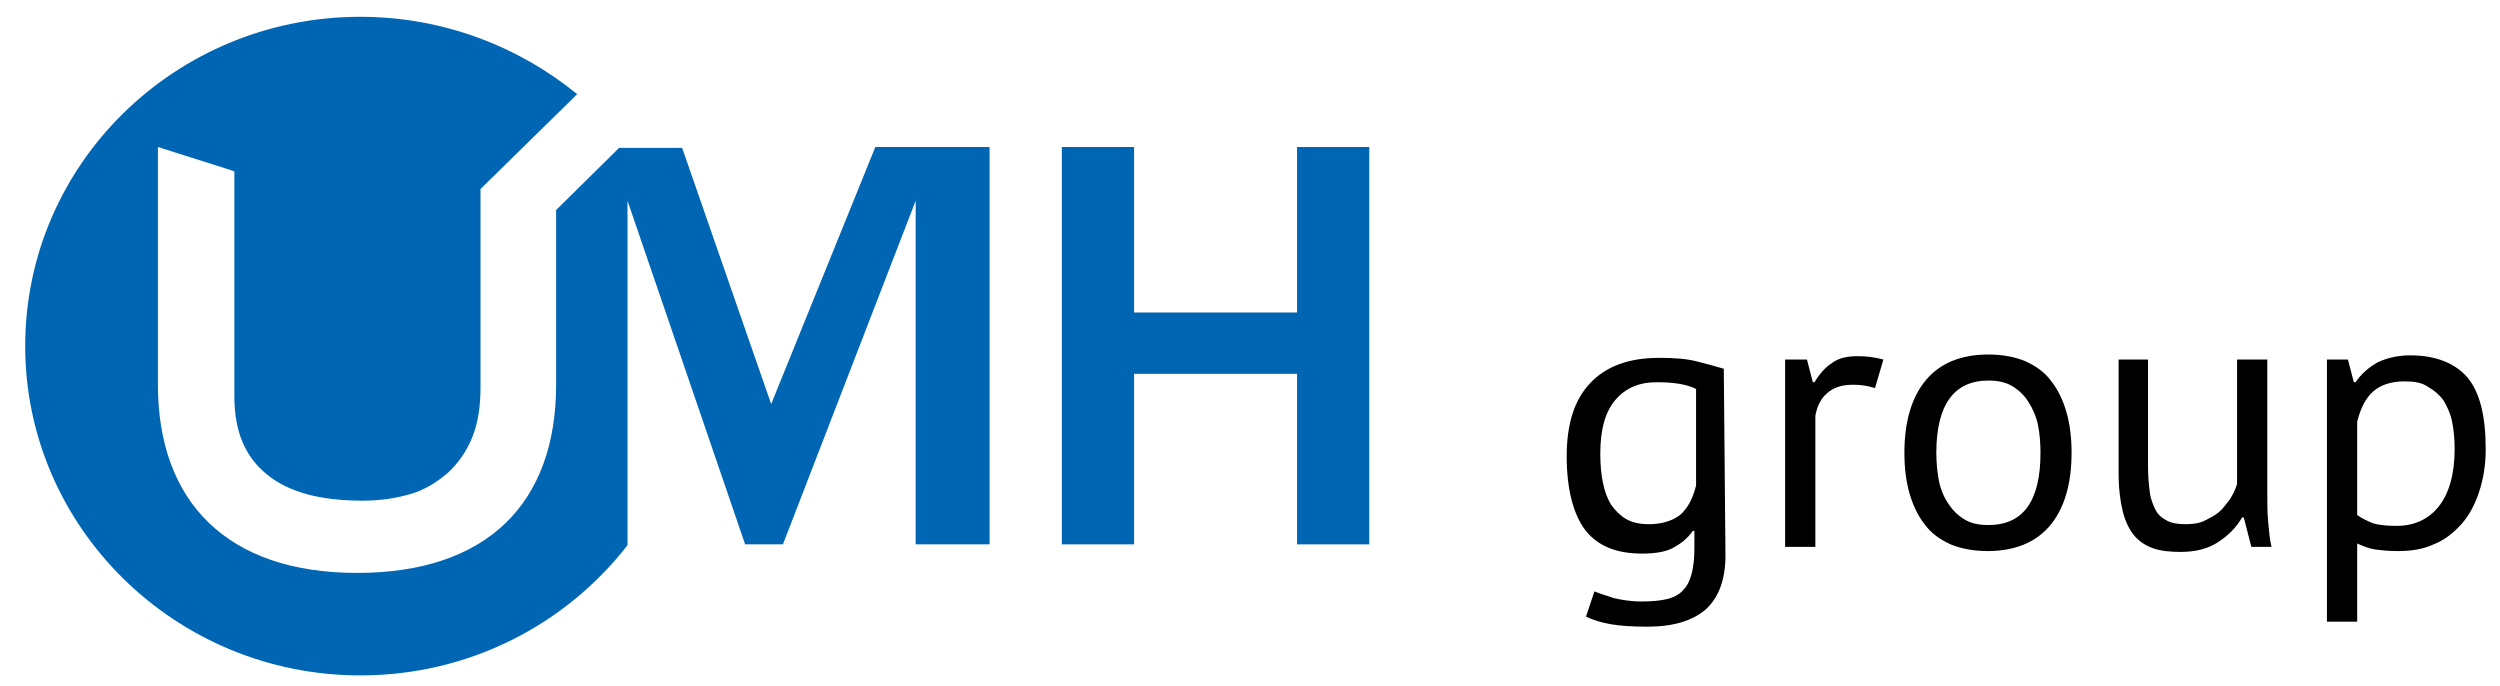 <?xml version="1.0" encoding="utf-8"?>
<!-- Generator: Adobe Illustrator 21.1.0, SVG Export Plug-In . SVG Version: 6.00 Build 0)  -->
<svg version="1.1" id="Layer_1" xmlns="http://www.w3.org/2000/svg" xmlns:xlink="http://www.w3.org/1999/xlink" x="0px" y="0px"
	 viewBox="0 0 297.6 81.7" style="enable-background:new 0 0 297.6 81.7;" xml:space="preserve">
<style type="text/css">
	.st0{fill:#0066B3;}
</style>
<path class="st0" d="M91.8,48.1L81.2,17.6h-7.5l-7.5,7.4v20.8c0,14.1-8.2,22.4-23.7,22.4c-15.5,0-23.7-8.5-23.7-22.4V29.2V17.5
	l8.2,2.6l0.9,0.3v26.8c0,4.2,1.3,7.2,3.9,9.3c2.6,2.1,6.3,3.1,11.4,3.1c2.1,0,4-0.3,5.7-0.8c1.7-0.5,3.1-1.4,4.4-2.5
	c1.2-1.1,2.2-2.5,2.9-4.2c0.7-1.7,1-3.7,1-6V22.5l10.4-10.2l0.8-0.8l0.3-0.3C61.7,5.5,52.7,2,42.9,2C20.9,2,3,19.5,3,41.2
	c0,21.6,17.9,39.2,39.9,39.2c13,0,24.5-6.1,31.8-15.5v-41l14,40.9h4.5L109,23.9v40.9h8.8V17.5h-13.6L91.8,48.1z"/>
<polygon class="st0" points="154.4,17.5 154.4,37.2 135,37.2 135,17.5 126.4,17.5 126.4,64.8 135,64.8 135,44.5 154.4,44.5 
	154.4,64.8 163,64.8 163,17.5 "/>
<path d="M196.3,62.4c1.5,0,2.8-0.4,3.7-1.1c0.9-0.8,1.5-1.9,1.9-3.5V46.3c-1.2-0.6-2.8-0.8-4.7-0.8c-2.1,0-3.7,0.7-4.9,2.1
	c-1.2,1.4-1.8,3.5-1.8,6.4c0,1.3,0.1,2.4,0.3,3.4c0.2,1,0.5,1.9,1,2.7c0.5,0.7,1.1,1.3,1.8,1.7C194.3,62.2,195.2,62.4,196.3,62.4
	 M205.4,66.1c0,2.9-0.8,5-2.3,6.4c-1.6,1.4-3.9,2.1-7,2.1c-1.8,0-3.3-0.1-4.4-0.3c-1.1-0.2-2.1-0.5-2.9-0.9l1-3
	c0.7,0.3,1.5,0.5,2.3,0.8c0.9,0.2,2,0.4,3.3,0.4c1.3,0,2.3-0.1,3.1-0.3c0.8-0.2,1.5-0.6,1.9-1.1c0.5-0.5,0.8-1.2,1-2
	c0.2-0.8,0.3-1.8,0.3-2.9v-2.1h-0.2c-0.6,0.9-1.4,1.5-2.3,2c-0.9,0.5-2.2,0.7-3.7,0.7c-3.1,0-5.3-0.9-6.8-2.8
	c-1.4-1.9-2.2-4.8-2.2-8.8c0-3.8,0.9-6.7,2.8-8.7c1.9-2,4.6-3,8.2-3c1.7,0,3.2,0.1,4.4,0.4c1.2,0.3,2.3,0.6,3.3,0.9L205.4,66.1
	L205.4,66.1z"/>
<path d="M223.2,46.2c-0.9-0.3-1.8-0.4-2.6-0.4c-1.3,0-2.3,0.3-3.1,1c-0.8,0.7-1.2,1.6-1.4,2.7v15.6h-3.6V42.8h2.6l0.7,2.7h0.2
	c0.6-1,1.3-1.8,2.1-2.3c0.8-0.6,1.8-0.8,3.1-0.8c0.9,0,1.9,0.1,3,0.4L223.2,46.2z"/>
<path d="M230.5,53.9c0,1.1,0.1,2.2,0.3,3.3c0.2,1,0.6,2,1.1,2.7c0.5,0.8,1.1,1.4,1.9,1.9c0.8,0.5,1.7,0.7,2.9,0.7
	c4.1,0,6.2-2.8,6.2-8.6c0-1.2-0.1-2.3-0.3-3.3c-0.2-1-0.6-1.9-1.1-2.7c-0.5-0.8-1.1-1.4-1.9-1.9c-0.8-0.5-1.8-0.7-2.9-0.7
	C232.6,45.3,230.5,48.2,230.5,53.9 M226.7,53.9c0-3.8,0.9-6.7,2.6-8.7c1.7-2,4.2-3,7.4-3c1.7,0,3.2,0.3,4.4,0.8
	c1.3,0.6,2.3,1.3,3.1,2.4c0.8,1,1.4,2.3,1.8,3.7c0.4,1.4,0.6,3,0.6,4.8c0,3.8-0.9,6.7-2.6,8.7c-1.7,2-4.2,3-7.4,3
	c-1.7,0-3.2-0.3-4.4-0.8c-1.3-0.6-2.3-1.3-3.1-2.4c-0.8-1-1.4-2.3-1.8-3.7C226.9,57.3,226.7,55.7,226.7,53.9"/>
<path d="M255.7,42.8v12.7c0,1.2,0.1,2.2,0.2,3c0.1,0.9,0.4,1.6,0.7,2.2c0.3,0.6,0.8,1,1.4,1.3c0.6,0.3,1.3,0.4,2.2,0.4
	c0.8,0,1.6-0.1,2.2-0.4c0.6-0.3,1.2-0.6,1.7-1c0.5-0.4,0.9-1,1.3-1.5c0.4-0.6,0.7-1.2,0.9-1.9V42.8h3.6v16c0,1.1,0,2.2,0.1,3.3
	c0.1,1.1,0.2,2.2,0.4,3H268l-0.9-3.5h-0.2c-0.7,1.2-1.6,2.1-2.8,2.9c-1.2,0.8-2.7,1.2-4.5,1.2c-1.2,0-2.3-0.1-3.2-0.4
	c-0.9-0.3-1.7-0.8-2.3-1.5c-0.6-0.7-1.1-1.7-1.4-2.9c-0.3-1.2-0.5-2.7-0.5-4.6V42.8L255.7,42.8L255.7,42.8L255.7,42.8z"/>
<path d="M286.2,45.4c-1.5,0-2.8,0.4-3.7,1.2c-0.9,0.8-1.5,2-1.9,3.6v11.1c0.5,0.4,1.2,0.7,1.9,1c0.7,0.2,1.6,0.3,2.8,0.3
	c2.1,0,3.8-0.8,5-2.3c1.2-1.5,1.9-3.8,1.9-6.8c0-1.2-0.1-2.3-0.3-3.3c-0.2-1-0.6-1.8-1-2.5c-0.5-0.7-1.1-1.2-1.8-1.6
	C288.3,45.5,287.3,45.4,286.2,45.4 M277,42.8h2.5l0.7,2.7h0.2c0.7-1,1.6-1.8,2.7-2.4c1.1-0.5,2.4-0.8,3.8-0.8c3,0,5.3,0.9,6.8,2.6
	c1.5,1.8,2.2,4.6,2.2,8.6c0,1.9-0.3,3.6-0.8,5.1c-0.5,1.5-1.2,2.8-2.1,3.8c-0.9,1-2,1.9-3.3,2.4c-1.3,0.6-2.7,0.8-4.3,0.8
	c-1.1,0-2-0.1-2.7-0.2c-0.7-0.1-1.4-0.4-2.1-0.7V74H277L277,42.8L277,42.8z"/>
</svg>
